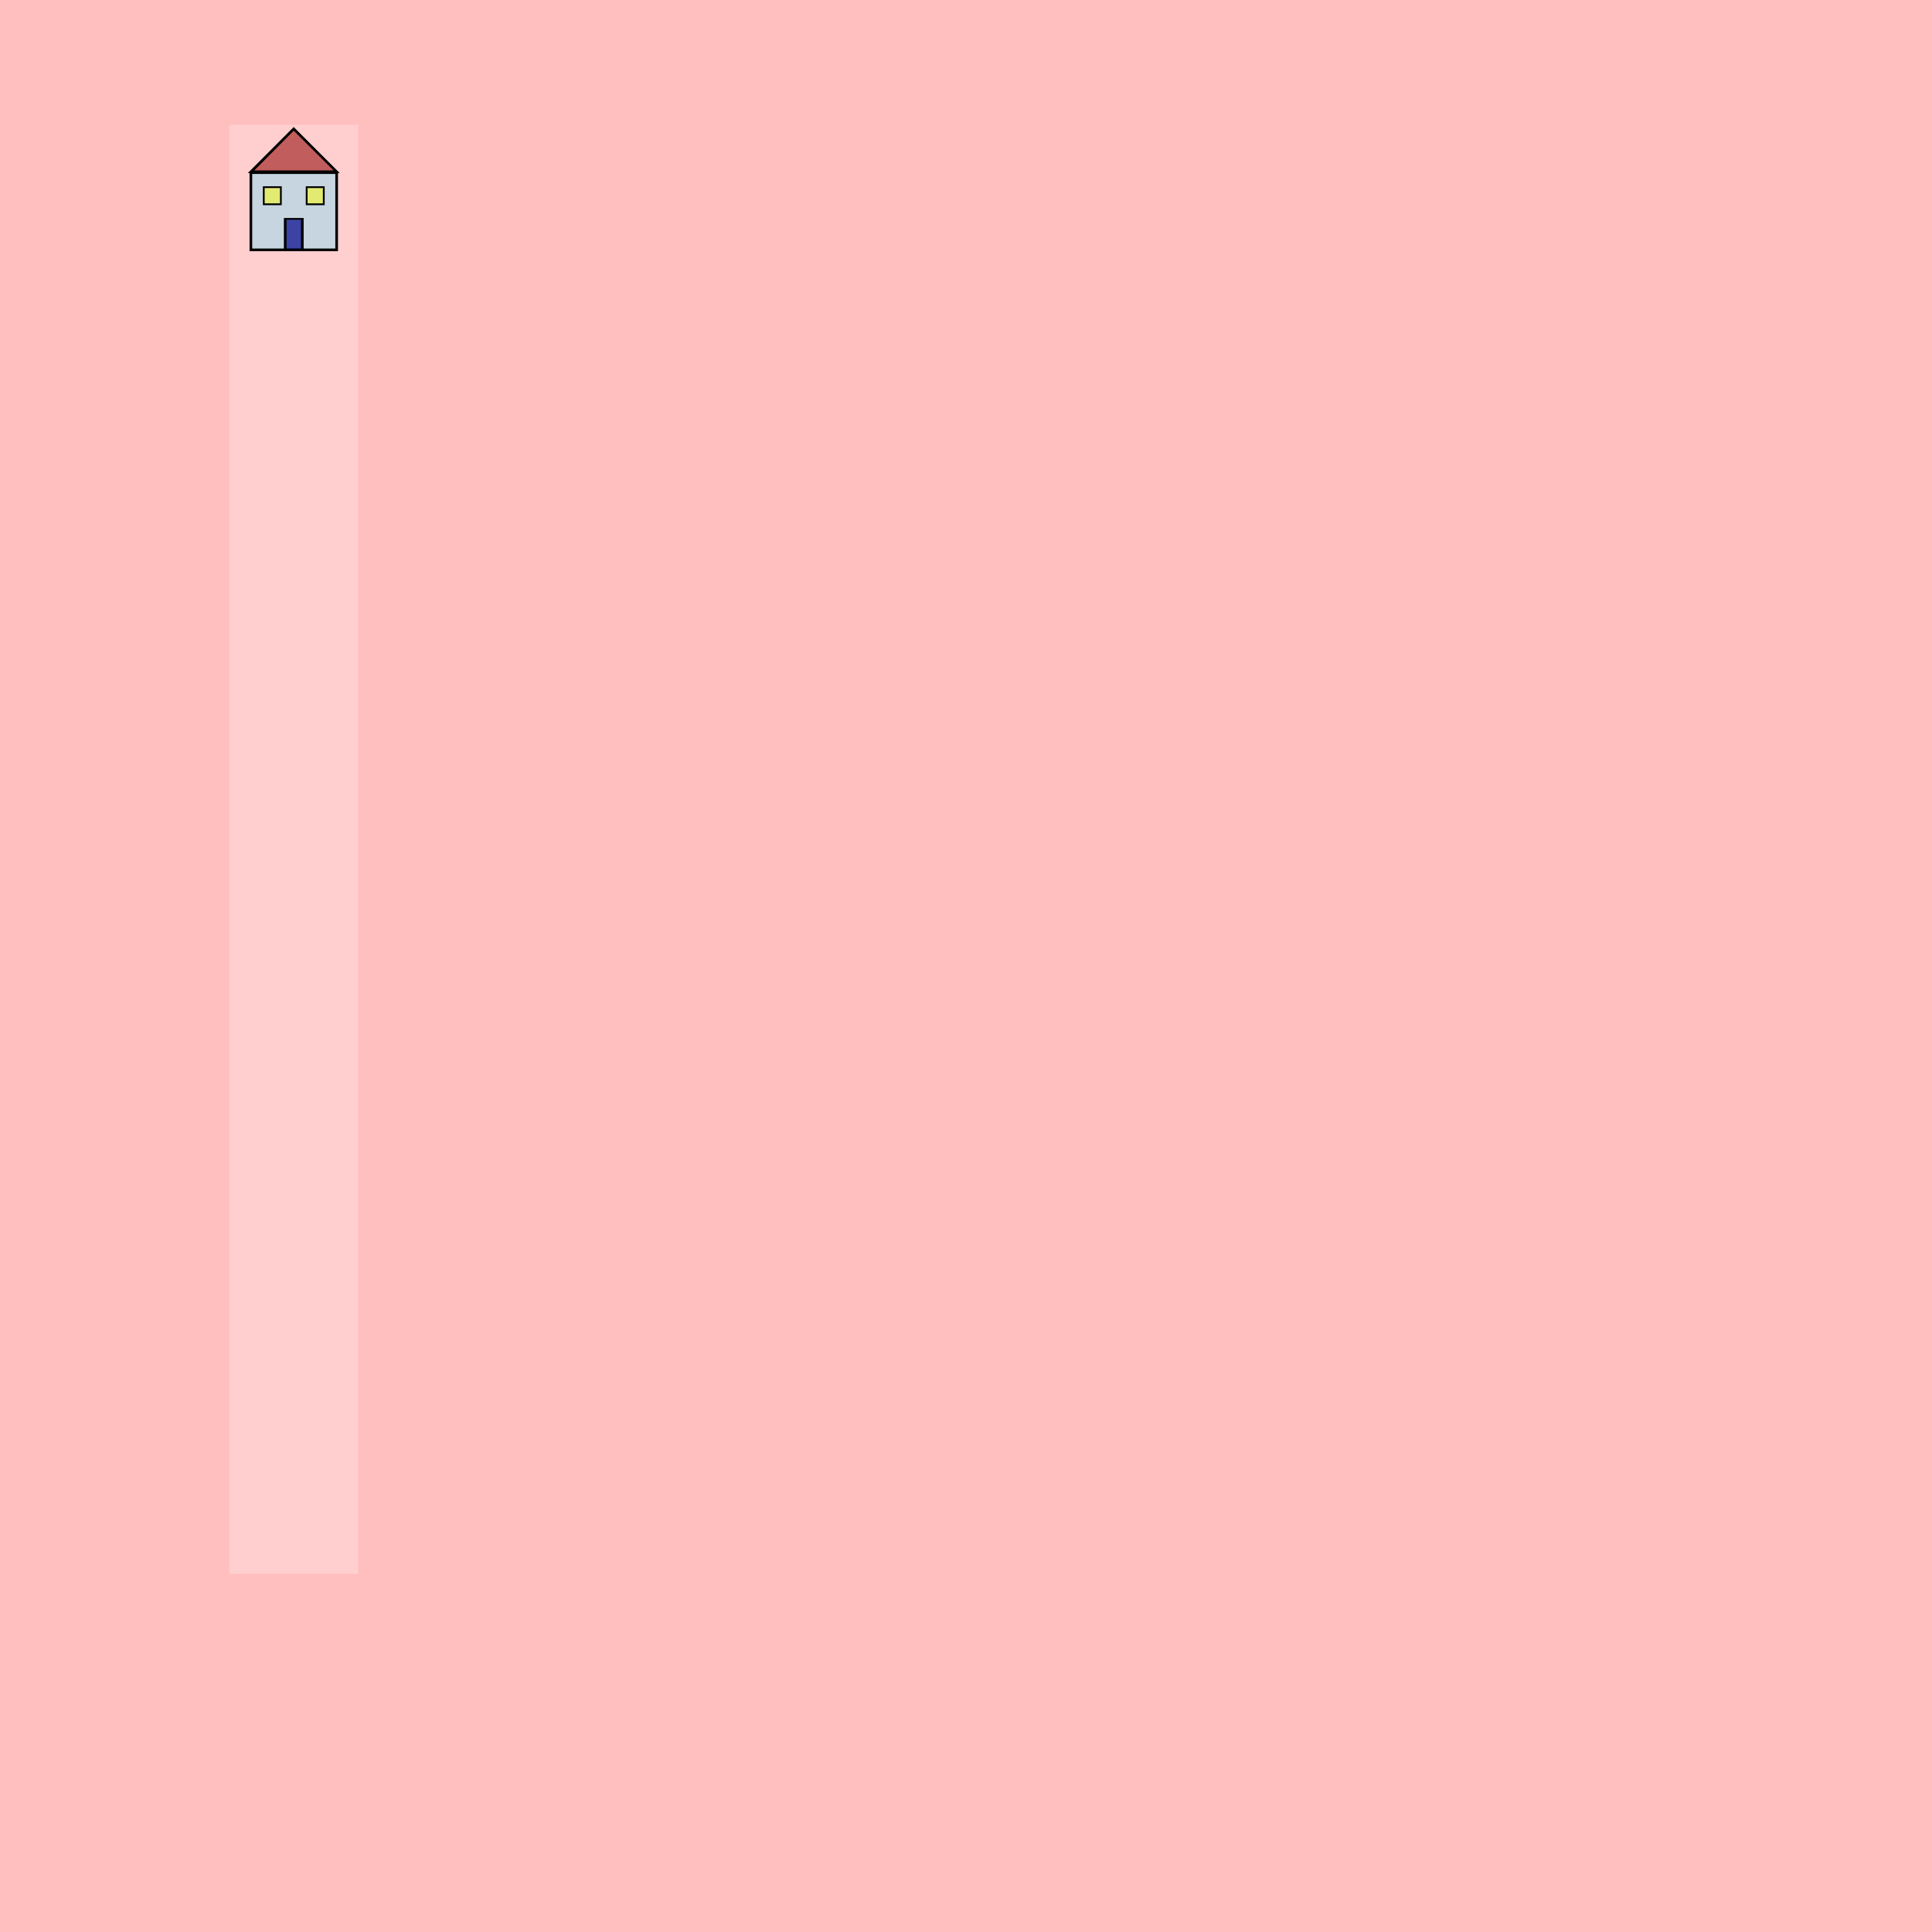<?xml version="1.0" encoding="UTF-8" standalone="no"?><svg xmlns="http://www.w3.org/2000/svg" version="1.1" viewBox="0 0 480 480" ><rect x="0" y="0" width="480" height="480" fill="#333333" stroke="none"/><defs><clipPath id="clip_0"><polygon points="0 0,480 0,480 480,0 480" /></clipPath></defs><g clip-path="url(#clip_0)">	<path style="fill:#FFFFFF;" d="M 0,0 C 0,0 0,0 0,0 L 480,0 C 480,0 480,0 480,0 L 480,480 C 480,480 480,480 480,480 L 0,480 C 0,480 0,480 0,480 L 0,0 Z" /><defs><clipPath id="clip_1"><polygon points="0 0,480 0,480 480,0 480" /></clipPath></defs><g clip-path="url(#clip_1)">	<path style="fill:#FF0000;fill-opacity:0.25" d="M 0,0 C 0,0 0,0 0,0 L 480,0 C 480,0 480,0 480,0 L 480,480 C 480,480 480,480 480,480 L 0,480 C 0,480 0,480 0,480 L 0,0 Z" />	<path style="fill:#FFFFFF;fill-opacity:0.25" d="M 57,31 C 57,31 57,31 57,31 L 89,31 C 89,31 89,31 89,31 L 89,391 C 89,391 89,391 89,391 L 57,391 C 57,391 57,391 57,391 L 57,31 Z" />	<path style="fill:#ADD8E6;fill-opacity:0.69" d="M 62.34,42.91 L 83.63,42.91 L 83.63,62.16 L 62.34,62.16 L 62.34,42.91 L 62.34,42.91 Z" />	<path style="fill:#000000;" d="M 62,42.56 L 62,62.41 L 83.97,62.41 L 83.97,42.56 L 62,42.56 L 62,42.56 M 62.66,43.22 L 83.31,43.22 L 83.31,61.75 L 62.66,61.75 L 62.66,43.22 L 62.66,43.22 Z" />	<path style="fill:#A52A2A;fill-opacity:0.69" d="M 62.34,42.66 L 83.63,42.66 L 72.97,32.03 L 62.34,42.66 L 62.34,42.66 Z" />	<path style="fill:#000000;" d="M 72.97,31.56 L 61.56,43 L 62.69,42.84 L 72.97,32.47 L 82.88,42.34 L 62.34,42.34 L 61.56,43 L 84.41,43 L 72.97,31.56 L 72.97,31.56 Z" />	<path style="fill:#00008B;fill-opacity:0.69" d="M 70.84,54.31 L 75.13,54.31 L 75.13,61.97 L 70.84,61.97 L 70.84,54.31 L 70.84,54.31 Z" />	<path style="fill:#000000;" d="M 70.53,54.16 L 70.53,62.25 L 75.44,62.25 L 75.44,54.16 L 70.53,54.16 L 70.53,54.16 M 71.19,54.59 L 74.78,54.59 L 74.78,61.78 L 71.19,61.78 L 71.19,54.59 L 71.19,54.59 Z" />	<path style="fill:#FFFF00;fill-opacity:0.49" d="M 65.53,46.50 L 69.78,46.50 L 69.78,50.75 L 65.53,50.75 L 65.53,46.50 L 65.53,46.50 Z" />	<path style="fill:#000000;" d="M 65.31,46.28 L 65.31,50.97 L 70,50.97 L 70,46.28 L 65.31,46.28 L 65.31,46.28 M 65.75,46.72 L 69.56,46.72 L 69.56,50.53 L 65.75,50.53 L 65.75,46.72 L 65.75,46.72 Z" />	<path style="fill:#FFFF00;fill-opacity:0.49" d="M 76.19,46.50 L 80.44,46.50 L 80.44,50.75 L 76.19,50.75 L 76.19,46.50 L 76.19,46.50 Z" />	<path style="fill:#000000;" d="M 75.97,46.28 L 75.97,50.97 L 80.66,50.97 L 80.66,46.28 L 75.97,46.28 L 75.97,46.28 M 76.41,46.72 L 80.22,46.72 L 80.22,50.53 L 76.41,50.53 L 76.41,46.72 L 76.41,46.72 Z" /></g></g></svg>
